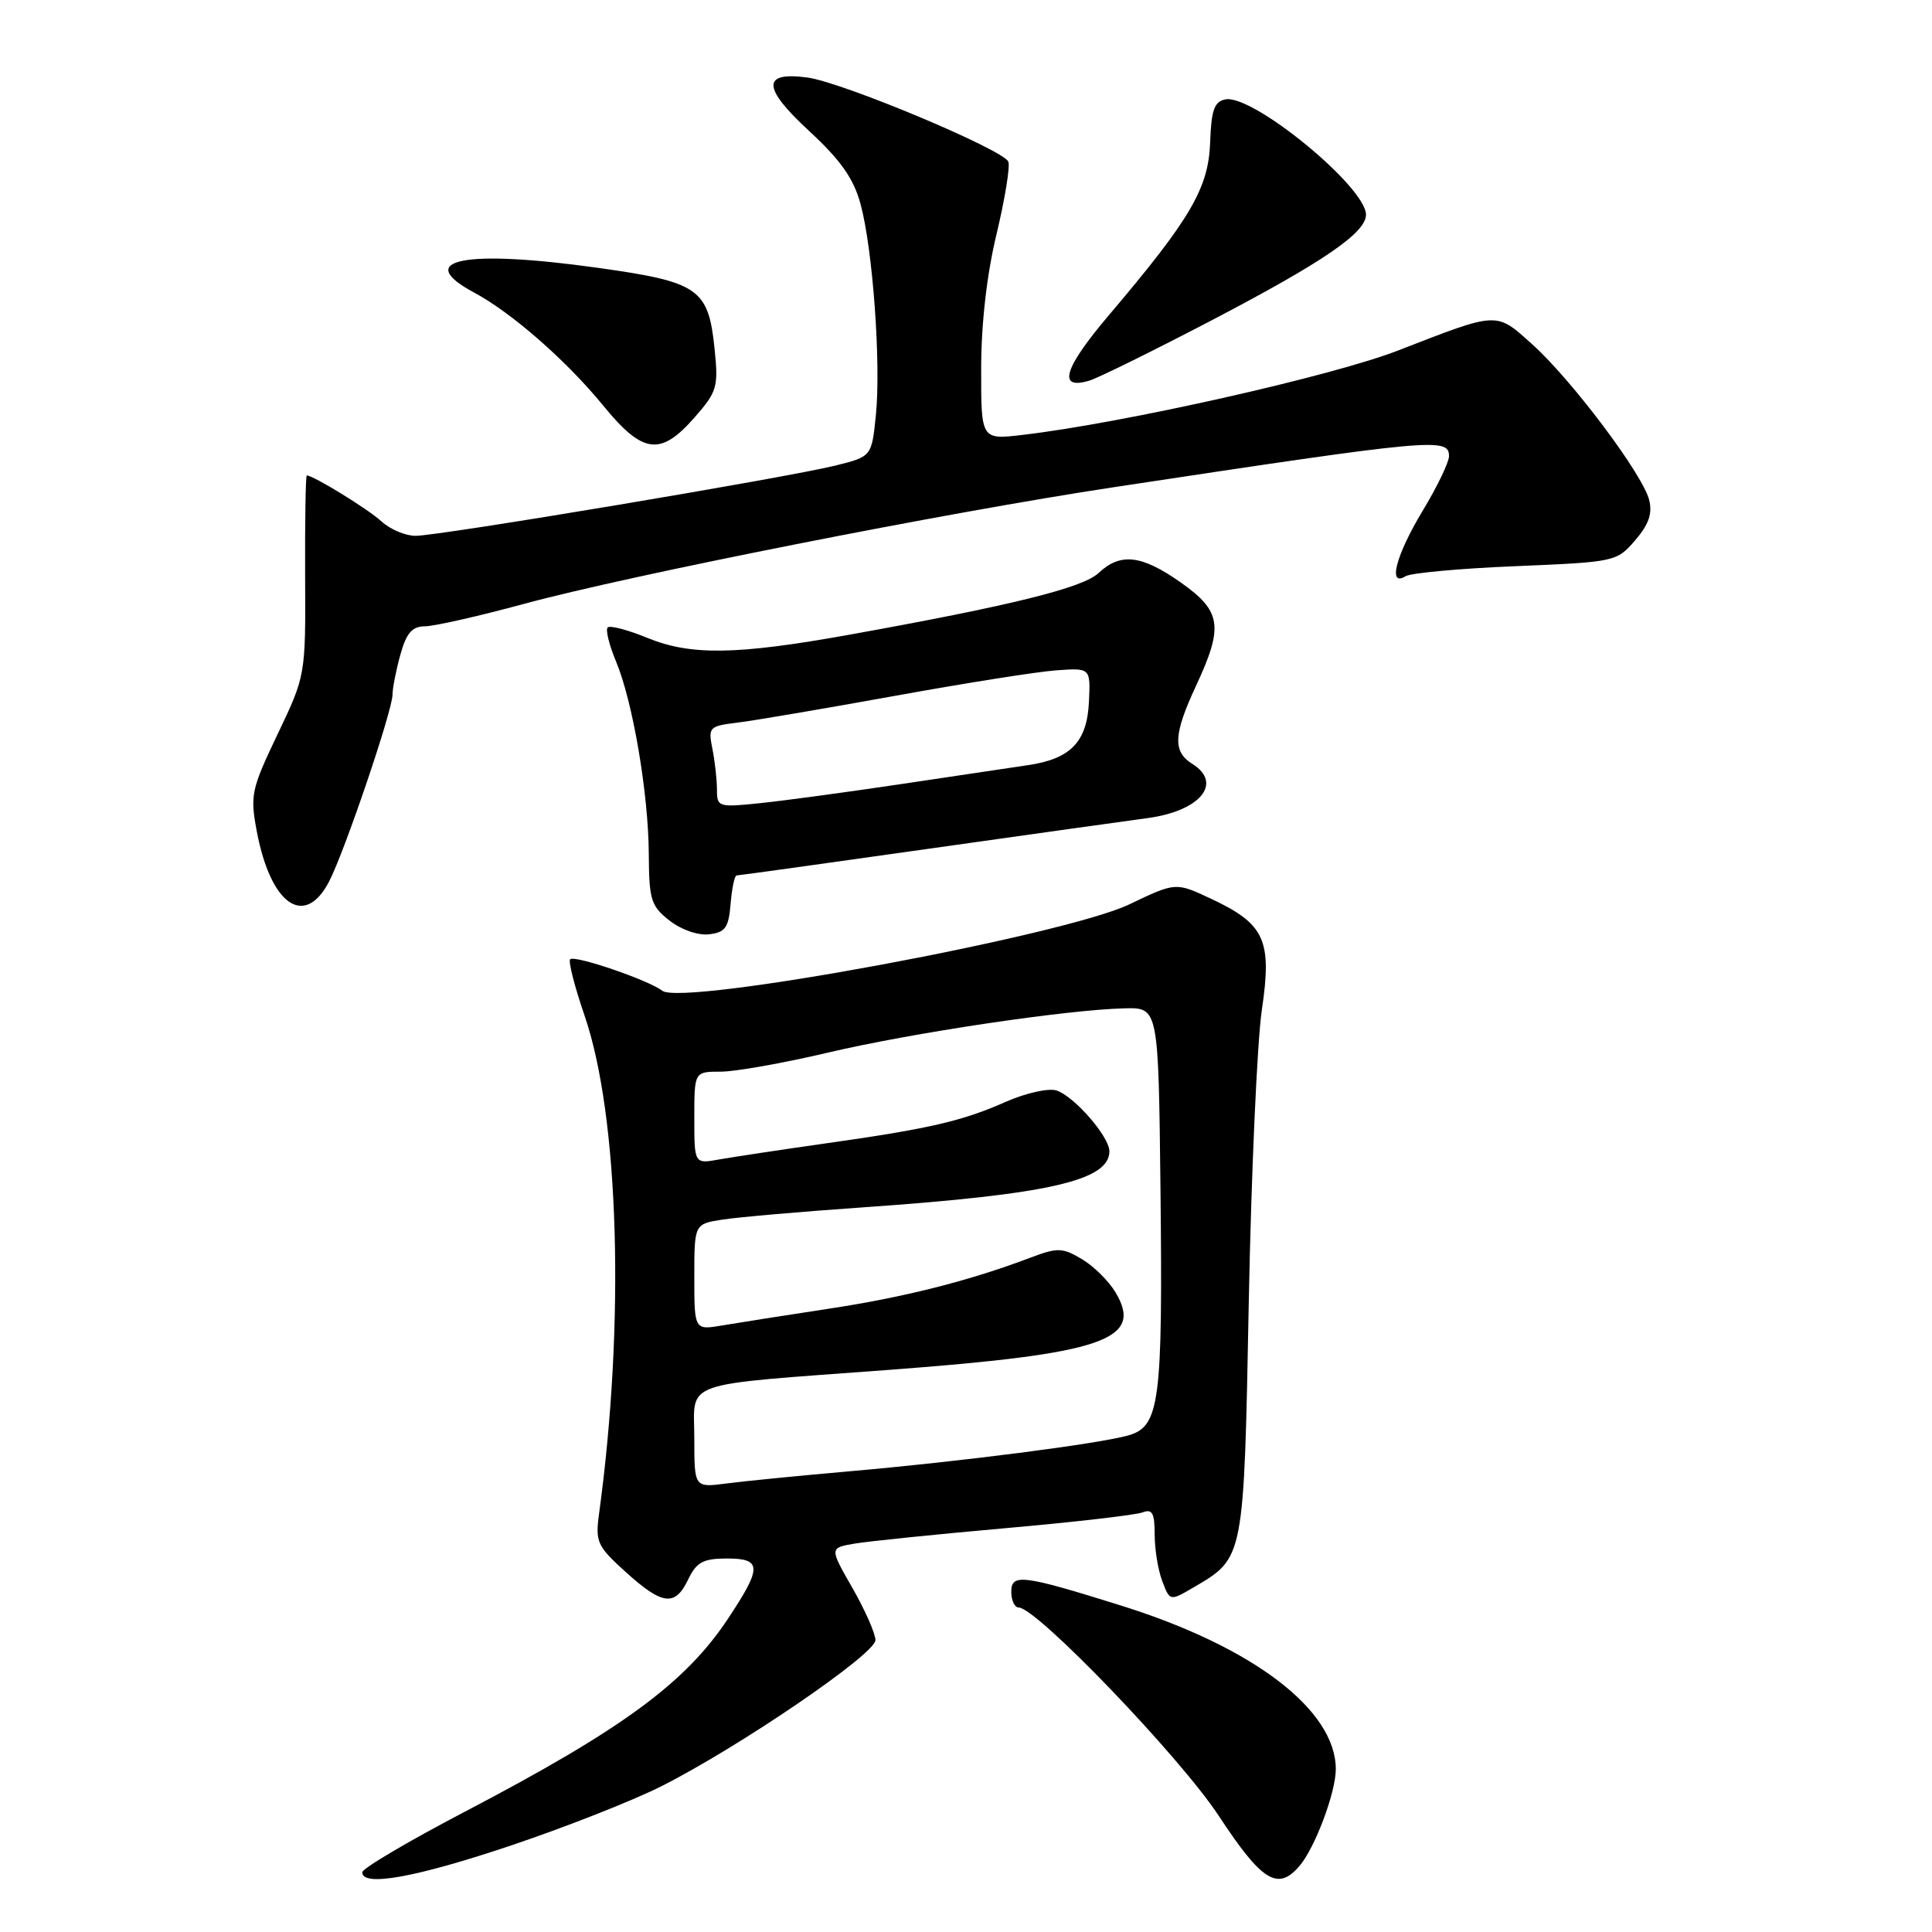 <?xml version="1.0" encoding="UTF-8" standalone="no"?>
<!DOCTYPE svg PUBLIC "-//W3C//DTD SVG 1.1//EN" "http://www.w3.org/Graphics/SVG/1.1/DTD/svg11.dtd" >
<svg xmlns="http://www.w3.org/2000/svg" xmlns:xlink="http://www.w3.org/1999/xlink" version="1.1" viewBox="0 0 256 256">
 <g >
 <path fill="currentColor"
d=" M 67.61 244.57 C 74.82 242.15 83.82 238.61 87.61 236.70 C 97.91 231.51 116.00 219.17 116.00 217.33 C 116.00 216.46 114.63 213.35 112.96 210.43 C 109.91 205.11 109.91 205.11 113.21 204.54 C 115.02 204.23 123.99 203.31 133.14 202.50 C 142.29 201.69 150.50 200.75 151.39 200.40 C 152.68 199.91 153.00 200.48 153.00 203.33 C 153.00 205.28 153.45 208.06 154.01 209.52 C 155.02 212.17 155.02 212.17 158.15 210.34 C 164.88 206.40 164.82 206.70 165.47 172.50 C 165.80 155.45 166.58 138.05 167.20 133.83 C 168.57 124.56 167.61 122.44 160.47 119.09 C 155.79 116.89 155.79 116.89 149.65 119.83 C 140.93 123.99 90.41 133.35 87.76 131.28 C 85.96 129.88 76.14 126.52 75.55 127.11 C 75.28 127.38 76.14 130.73 77.45 134.55 C 82.04 147.88 82.84 175.26 79.38 200.56 C 78.87 204.33 79.12 204.87 82.92 208.31 C 87.80 212.72 89.46 212.91 91.20 209.26 C 92.29 207.00 93.17 206.52 96.26 206.51 C 100.98 206.50 101.01 207.64 96.46 214.49 C 90.81 223.01 82.43 229.16 61.65 240.03 C 54.14 243.96 48.00 247.58 48.00 248.09 C 48.00 250.05 55.07 248.78 67.61 244.57 Z  M 172.19 247.25 C 174.24 244.85 177.00 237.51 177.00 234.43 C 177.00 226.56 166.03 218.21 148.50 212.73 C 135.48 208.66 134.00 208.48 134.00 210.92 C 134.00 212.06 134.44 213.00 134.97 213.00 C 137.35 213.00 156.30 232.73 161.48 240.59 C 167.22 249.32 169.31 250.61 172.19 247.25 Z  M 96.81 119.75 C 96.98 117.69 97.34 116.00 97.61 116.00 C 97.87 116.00 109.21 114.43 122.80 112.50 C 136.38 110.58 149.53 108.74 152.00 108.41 C 159.00 107.49 162.09 103.79 158.00 101.23 C 155.37 99.59 155.48 97.32 158.49 90.85 C 162.15 82.99 161.85 80.99 156.47 77.19 C 151.26 73.52 148.48 73.20 145.56 75.93 C 143.47 77.90 134.00 80.24 112.50 84.11 C 97.58 86.79 91.55 86.88 85.79 84.53 C 83.19 83.46 80.82 82.84 80.52 83.14 C 80.22 83.45 80.71 85.45 81.61 87.60 C 83.85 92.94 85.92 105.12 85.97 113.18 C 86.00 119.22 86.26 120.06 88.70 121.97 C 90.25 123.19 92.48 123.97 93.95 123.80 C 96.11 123.55 96.55 122.93 96.81 119.75 Z  M 43.62 116.78 C 45.68 112.78 52.00 94.17 52.01 92.05 C 52.01 91.20 52.48 88.81 53.05 86.75 C 53.85 83.87 54.61 83.00 56.30 82.99 C 57.51 82.99 63.45 81.64 69.50 80.00 C 83.47 76.21 125.36 67.92 147.50 64.57 C 190.03 58.13 192.00 57.95 192.00 60.45 C 192.00 61.25 190.43 64.51 188.50 67.70 C 184.96 73.57 183.85 77.83 186.25 76.35 C 186.94 75.92 193.51 75.32 200.85 75.02 C 214.02 74.47 214.23 74.43 216.67 71.59 C 218.47 69.50 218.98 68.04 218.52 66.24 C 217.67 62.85 208.29 50.36 203.06 45.65 C 198.17 41.26 198.65 41.24 185.26 46.44 C 176.55 49.83 148.83 56.06 135.55 57.62 C 130.00 58.28 130.00 58.28 130.01 48.89 C 130.01 42.93 130.75 36.41 132.04 31.05 C 133.15 26.41 133.86 22.08 133.61 21.43 C 133.00 19.85 111.63 10.89 106.97 10.27 C 100.91 9.46 100.99 11.62 107.25 17.39 C 111.39 21.22 113.10 23.65 114.02 27.01 C 115.65 32.99 116.75 48.16 116.06 55.00 C 115.50 60.50 115.50 60.50 110.65 61.70 C 104.13 63.31 58.13 71.01 55.06 71.00 C 53.72 71.00 51.70 70.14 50.56 69.10 C 48.81 67.48 41.53 63.00 40.65 63.00 C 40.50 63.00 40.40 68.96 40.43 76.25 C 40.50 89.50 40.50 89.50 36.78 97.29 C 33.28 104.63 33.12 105.36 34.04 110.23 C 35.89 119.95 40.39 123.02 43.62 116.78 Z  M 92.02 55.33 C 95.03 51.89 95.21 51.30 94.68 46.16 C 93.86 38.23 92.58 37.35 79.15 35.48 C 61.49 33.01 54.67 34.39 62.83 38.77 C 67.81 41.44 75.05 47.78 79.91 53.72 C 85.18 60.17 87.50 60.47 92.02 55.33 Z  M 160.73 42.35 C 175.39 34.68 181.00 30.84 181.00 28.45 C 181.00 24.77 166.00 12.47 162.38 13.17 C 160.90 13.45 160.50 14.57 160.35 18.89 C 160.13 24.95 157.74 29.02 146.97 41.72 C 140.94 48.82 140.07 51.71 144.33 50.44 C 145.53 50.08 152.90 46.44 160.73 42.35 Z  M 92.00 190.61 C 92.00 182.80 89.66 183.62 118.00 181.50 C 146.22 179.38 151.58 177.54 147.82 171.26 C 146.92 169.74 144.90 167.75 143.34 166.83 C 140.76 165.30 140.14 165.29 136.50 166.66 C 128.42 169.72 119.77 171.91 109.76 173.42 C 104.12 174.28 97.81 175.27 95.75 175.62 C 92.00 176.26 92.00 176.26 92.00 169.22 C 92.00 162.18 92.00 162.18 95.75 161.60 C 97.81 161.28 106.25 160.54 114.50 159.97 C 138.97 158.26 147.00 156.43 147.00 152.55 C 147.00 150.61 142.32 145.24 139.98 144.49 C 138.92 144.16 135.92 144.83 133.29 145.99 C 127.47 148.57 123.10 149.57 109.24 151.53 C 103.33 152.37 97.04 153.32 95.25 153.64 C 92.00 154.23 92.00 154.23 92.00 148.11 C 92.00 142.00 92.00 142.00 95.51 142.00 C 97.44 142.00 103.78 140.87 109.61 139.50 C 120.72 136.87 141.34 133.79 149.00 133.61 C 153.50 133.50 153.50 133.50 153.77 157.59 C 154.08 185.93 153.67 189.03 149.47 190.21 C 145.50 191.32 127.29 193.67 112.50 194.96 C 105.90 195.54 98.59 196.26 96.25 196.57 C 92.00 197.12 92.00 197.12 92.00 190.61 Z  M 95.00 104.63 C 95.00 103.32 94.73 100.90 94.40 99.24 C 93.82 96.36 93.97 96.21 97.65 95.76 C 99.77 95.51 109.15 93.91 118.50 92.22 C 127.85 90.52 137.53 88.99 140.00 88.82 C 144.50 88.50 144.50 88.50 144.29 93.00 C 144.04 98.29 141.88 100.55 136.25 101.38 C 134.19 101.69 126.65 102.81 119.50 103.88 C 112.35 104.95 103.91 106.09 100.75 106.42 C 95.19 107.00 95.00 106.94 95.00 104.63 Z "/>
</g>
</svg>